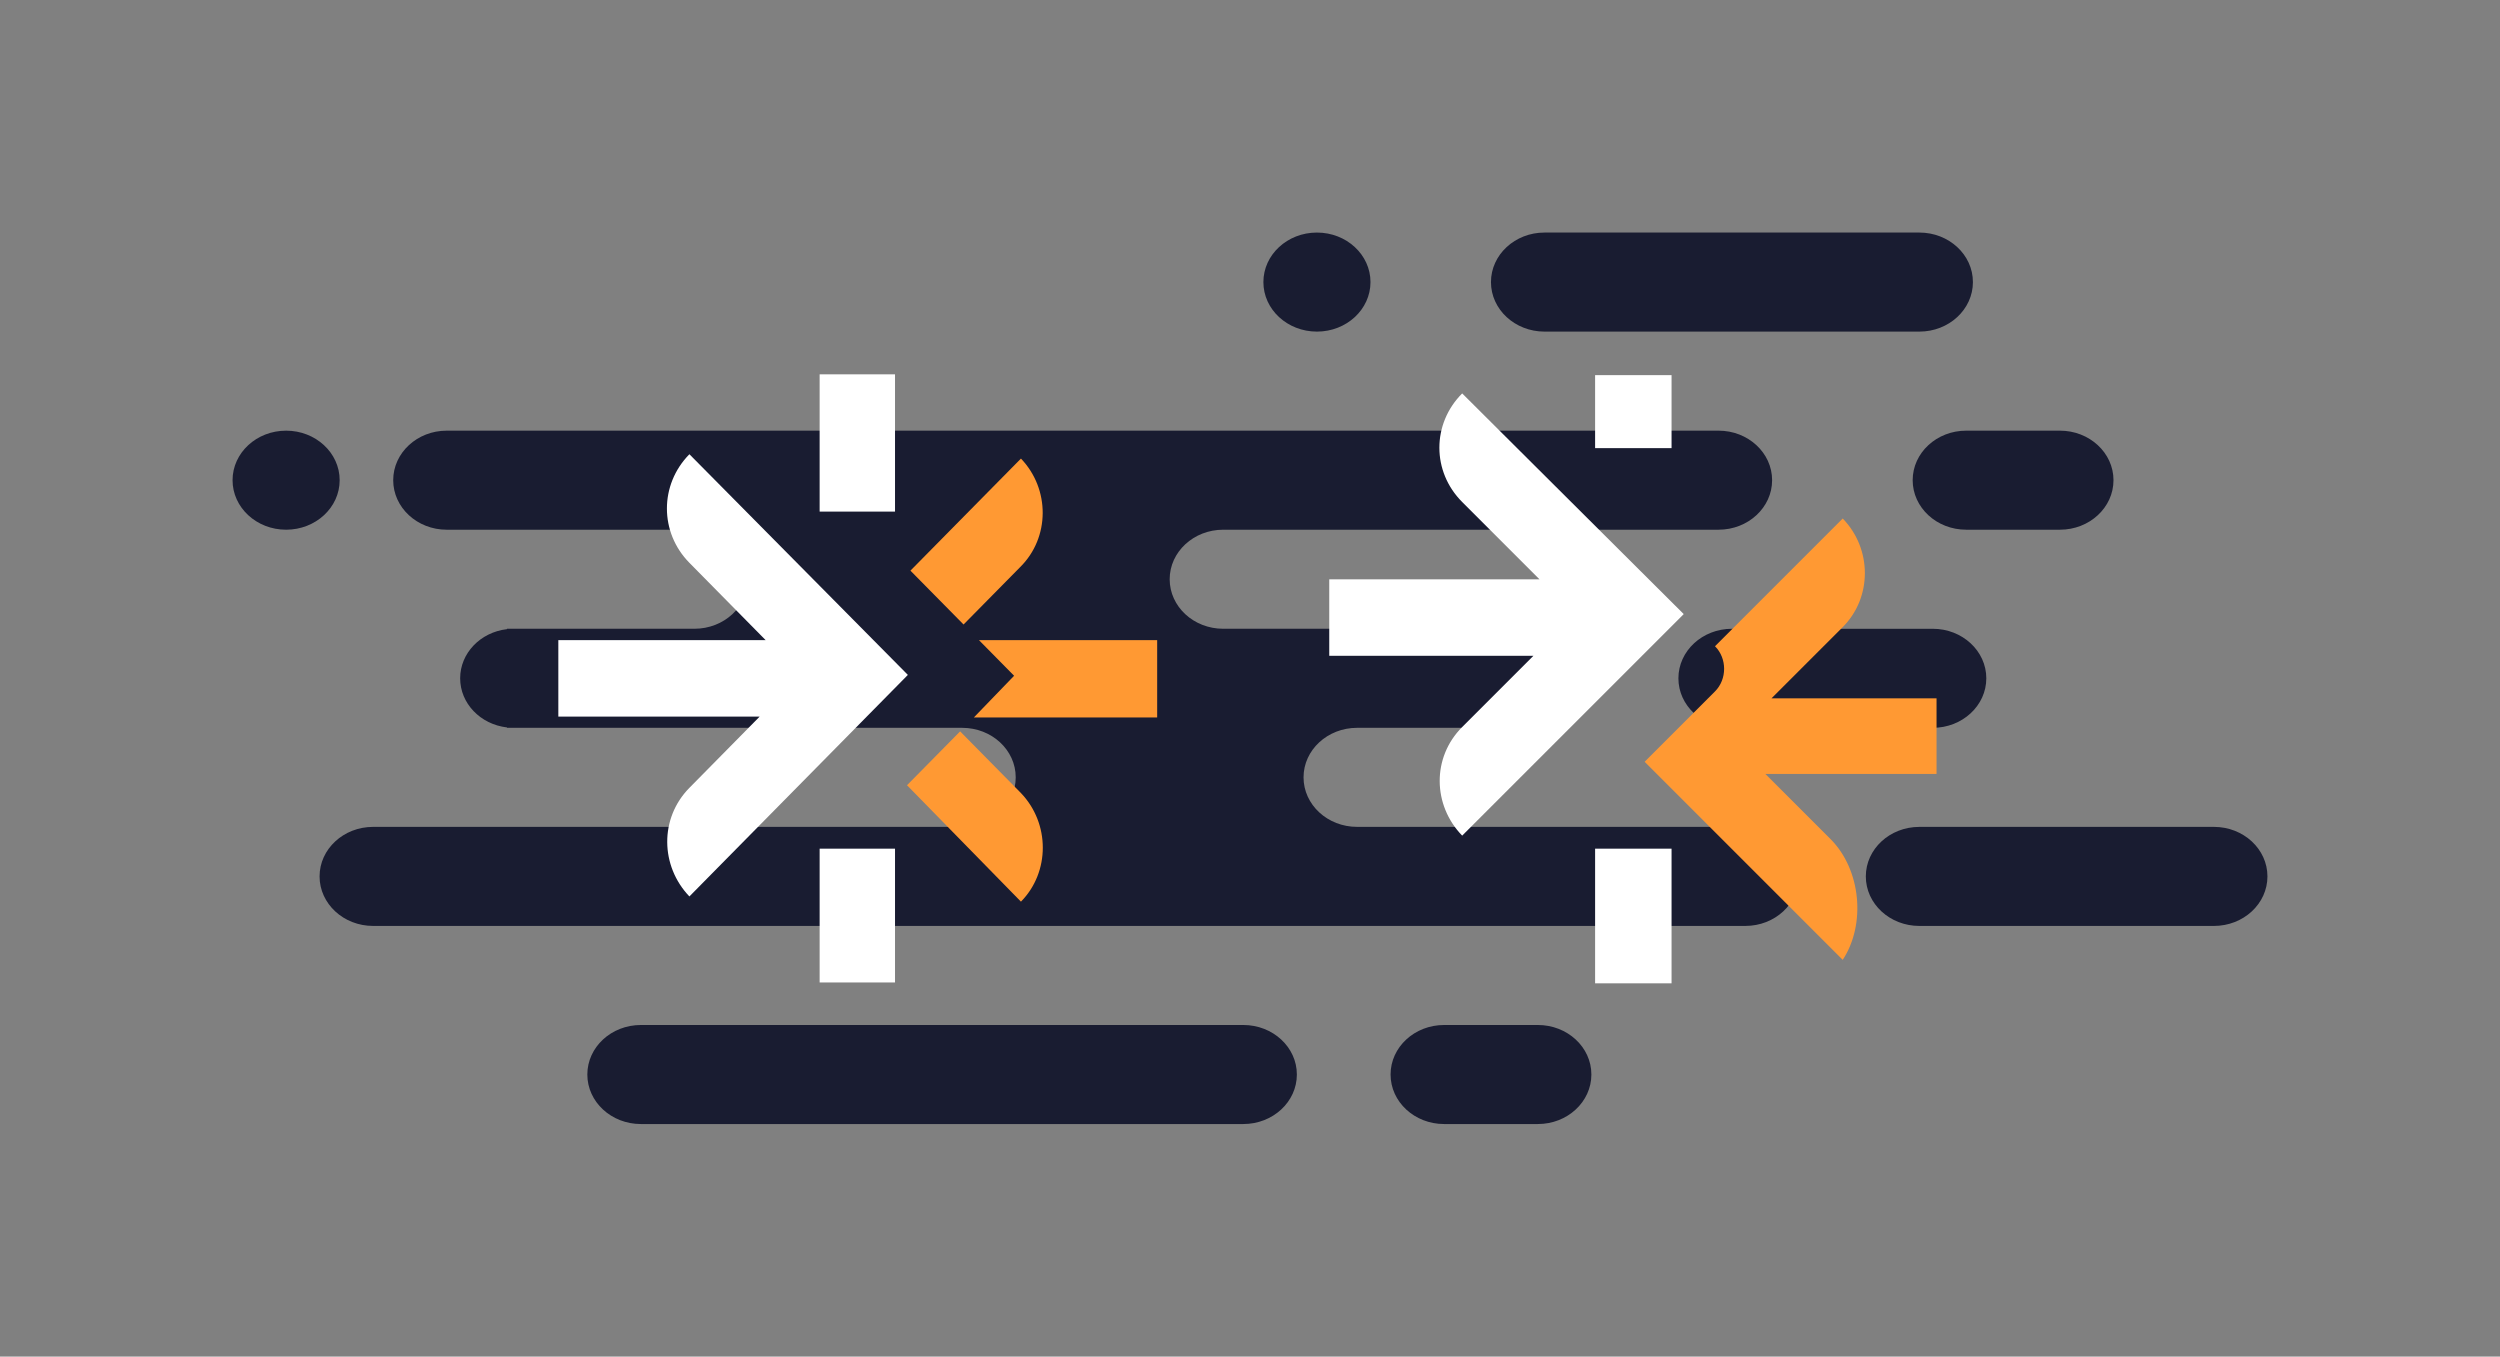 <svg xmlns="http://www.w3.org/2000/svg" width="258" height="140"><rect width="100%" height="100%" fill="#808080" stroke="none"/><g fill="none" fill-rule="evenodd"><path fill="#191C31" d="M149.033 85.333h31.085c3.053 0 5.527 2.289 5.527 5.111 0 2.823-2.474 5.112-5.527 5.112H38.507c-3.053 0-5.527-2.289-5.527-5.112 0-2.822 2.474-5.11 5.527-5.11h60.79c3.051 0 5.525-2.289 5.525-5.112s-2.474-5.11-5.526-5.11H52.322v-.04c-2.763-.323-4.834-2.496-4.834-5.072s2.071-4.749 4.834-5.072v-.04h19.342c3.053 0 5.527-2.287 5.527-5.11 0-2.823-2.474-5.111-5.527-5.111H46.105c-3.052 0-5.526-2.289-5.526-5.111 0-2.823 2.474-5.112 5.526-5.112h131.25c3.052 0 5.527 2.289 5.527 5.112 0 2.822-2.475 5.11-5.527 5.11h-51.118c-3.052 0-5.526 2.289-5.526 5.112s2.474 5.11 5.526 5.11h30.395c3.052 0 5.526 2.29 5.526 5.112 0 2.823-2.474 5.111-5.526 5.111h-16.58c-3.051 0-5.526 2.288-5.526 5.111s2.475 5.111 5.527 5.111h8.98zM29.526 44.444c3.052 0 5.527 2.289 5.527 5.112 0 2.822-2.475 5.11-5.527 5.11S24 52.379 24 49.557c0-2.823 2.474-5.112 5.526-5.112zM159.395 24h38.684c3.052 0 5.526 2.288 5.526 5.111s-2.474 5.111-5.526 5.111h-38.684c-3.052 0-5.527-2.288-5.527-5.11 0-2.824 2.475-5.112 5.527-5.112zm-23.487 0c3.052 0 5.526 2.288 5.526 5.111s-2.474 5.111-5.526 5.111c-3.052 0-5.526-2.288-5.526-5.11 0-2.824 2.474-5.112 5.526-5.112zm67.006 20.444h9.672c3.052 0 5.526 2.289 5.526 5.112 0 2.822-2.474 5.11-5.526 5.11h-9.672c-3.052 0-5.526-2.288-5.526-5.11 0-2.823 2.474-5.112 5.526-5.112zM178.737 64.89h20.724c3.052 0 5.526 2.288 5.526 5.111s-2.474 5.111-5.526 5.111h-20.724c-3.052 0-5.526-2.288-5.526-5.111s2.474-5.111 5.526-5.111zm19.342 20.444h30.395c3.052 0 5.526 2.289 5.526 5.111 0 2.823-2.474 5.112-5.526 5.112h-30.395c-3.052 0-5.526-2.289-5.526-5.112 0-2.822 2.474-5.11 5.526-5.11zm-131.94 20.445h62.17c3.052 0 5.527 2.288 5.527 5.11 0 2.824-2.475 5.112-5.527 5.112H66.14c-3.053 0-5.527-2.288-5.527-5.111s2.474-5.111 5.526-5.111zm82.894 0h9.67c3.053 0 5.527 2.288 5.527 5.11 0 2.824-2.474 5.112-5.526 5.112h-9.671c-3.052 0-5.526-2.288-5.526-5.111s2.474-5.111 5.526-5.111z"/><path fill="#FFF" d="M150.897 40.6l22.863 22.774-22.863 22.863c-3.048-3.138-3.138-8.07 0-11.208l7.352-7.352h-21.07v-7.89h21.698l-7.98-7.98c-3.138-3.138-3.138-8.069 0-11.207zm13.718 46.982h7.89v13.897h-7.89V87.582zm0-48.865h7.89v7.532h-7.89v-7.532z"/><path fill="#F93" fill-rule="nonzero" d="M199.94 72.07h-17.124l7.352-7.352c3.048-3.048 3.048-8.069 0-11.207l-13.18 13.18c1.255 1.255 1.255 3.407 0 4.662l-7.262 7.263 20.442 20.442c2.42-3.676 1.883-9.325-1.255-12.463l-6.725-6.724h17.663v-7.8h.09z"/><path fill="#FFF" d="M71.146 46.876L93.692 69.65 71.146 92.513c-3.006-3.138-3.094-8.07 0-11.208l7.25-7.352H57.62v-7.89h21.396l-7.869-7.98c-3.094-3.137-3.094-8.069 0-11.207zm13.44 40.706h7.78v13.807h-7.78V87.582zm0-48.954h7.78v14.166h-7.78V38.628z"/><path fill="#F93" fill-rule="nonzero" d="M105.362 47.325c3.007 3.138 3.007 8.159-.088 11.207l-5.835 5.917-5.482-5.558 11.405-11.566zm0 45.726L93.603 81.036l5.482-5.558 6.277 6.365c3.007 3.138 3.007 8.16 0 11.208zM100.5 74.043l4.155-4.304-3.625-3.676h18.39v7.98H100.5z"/></g></svg>
